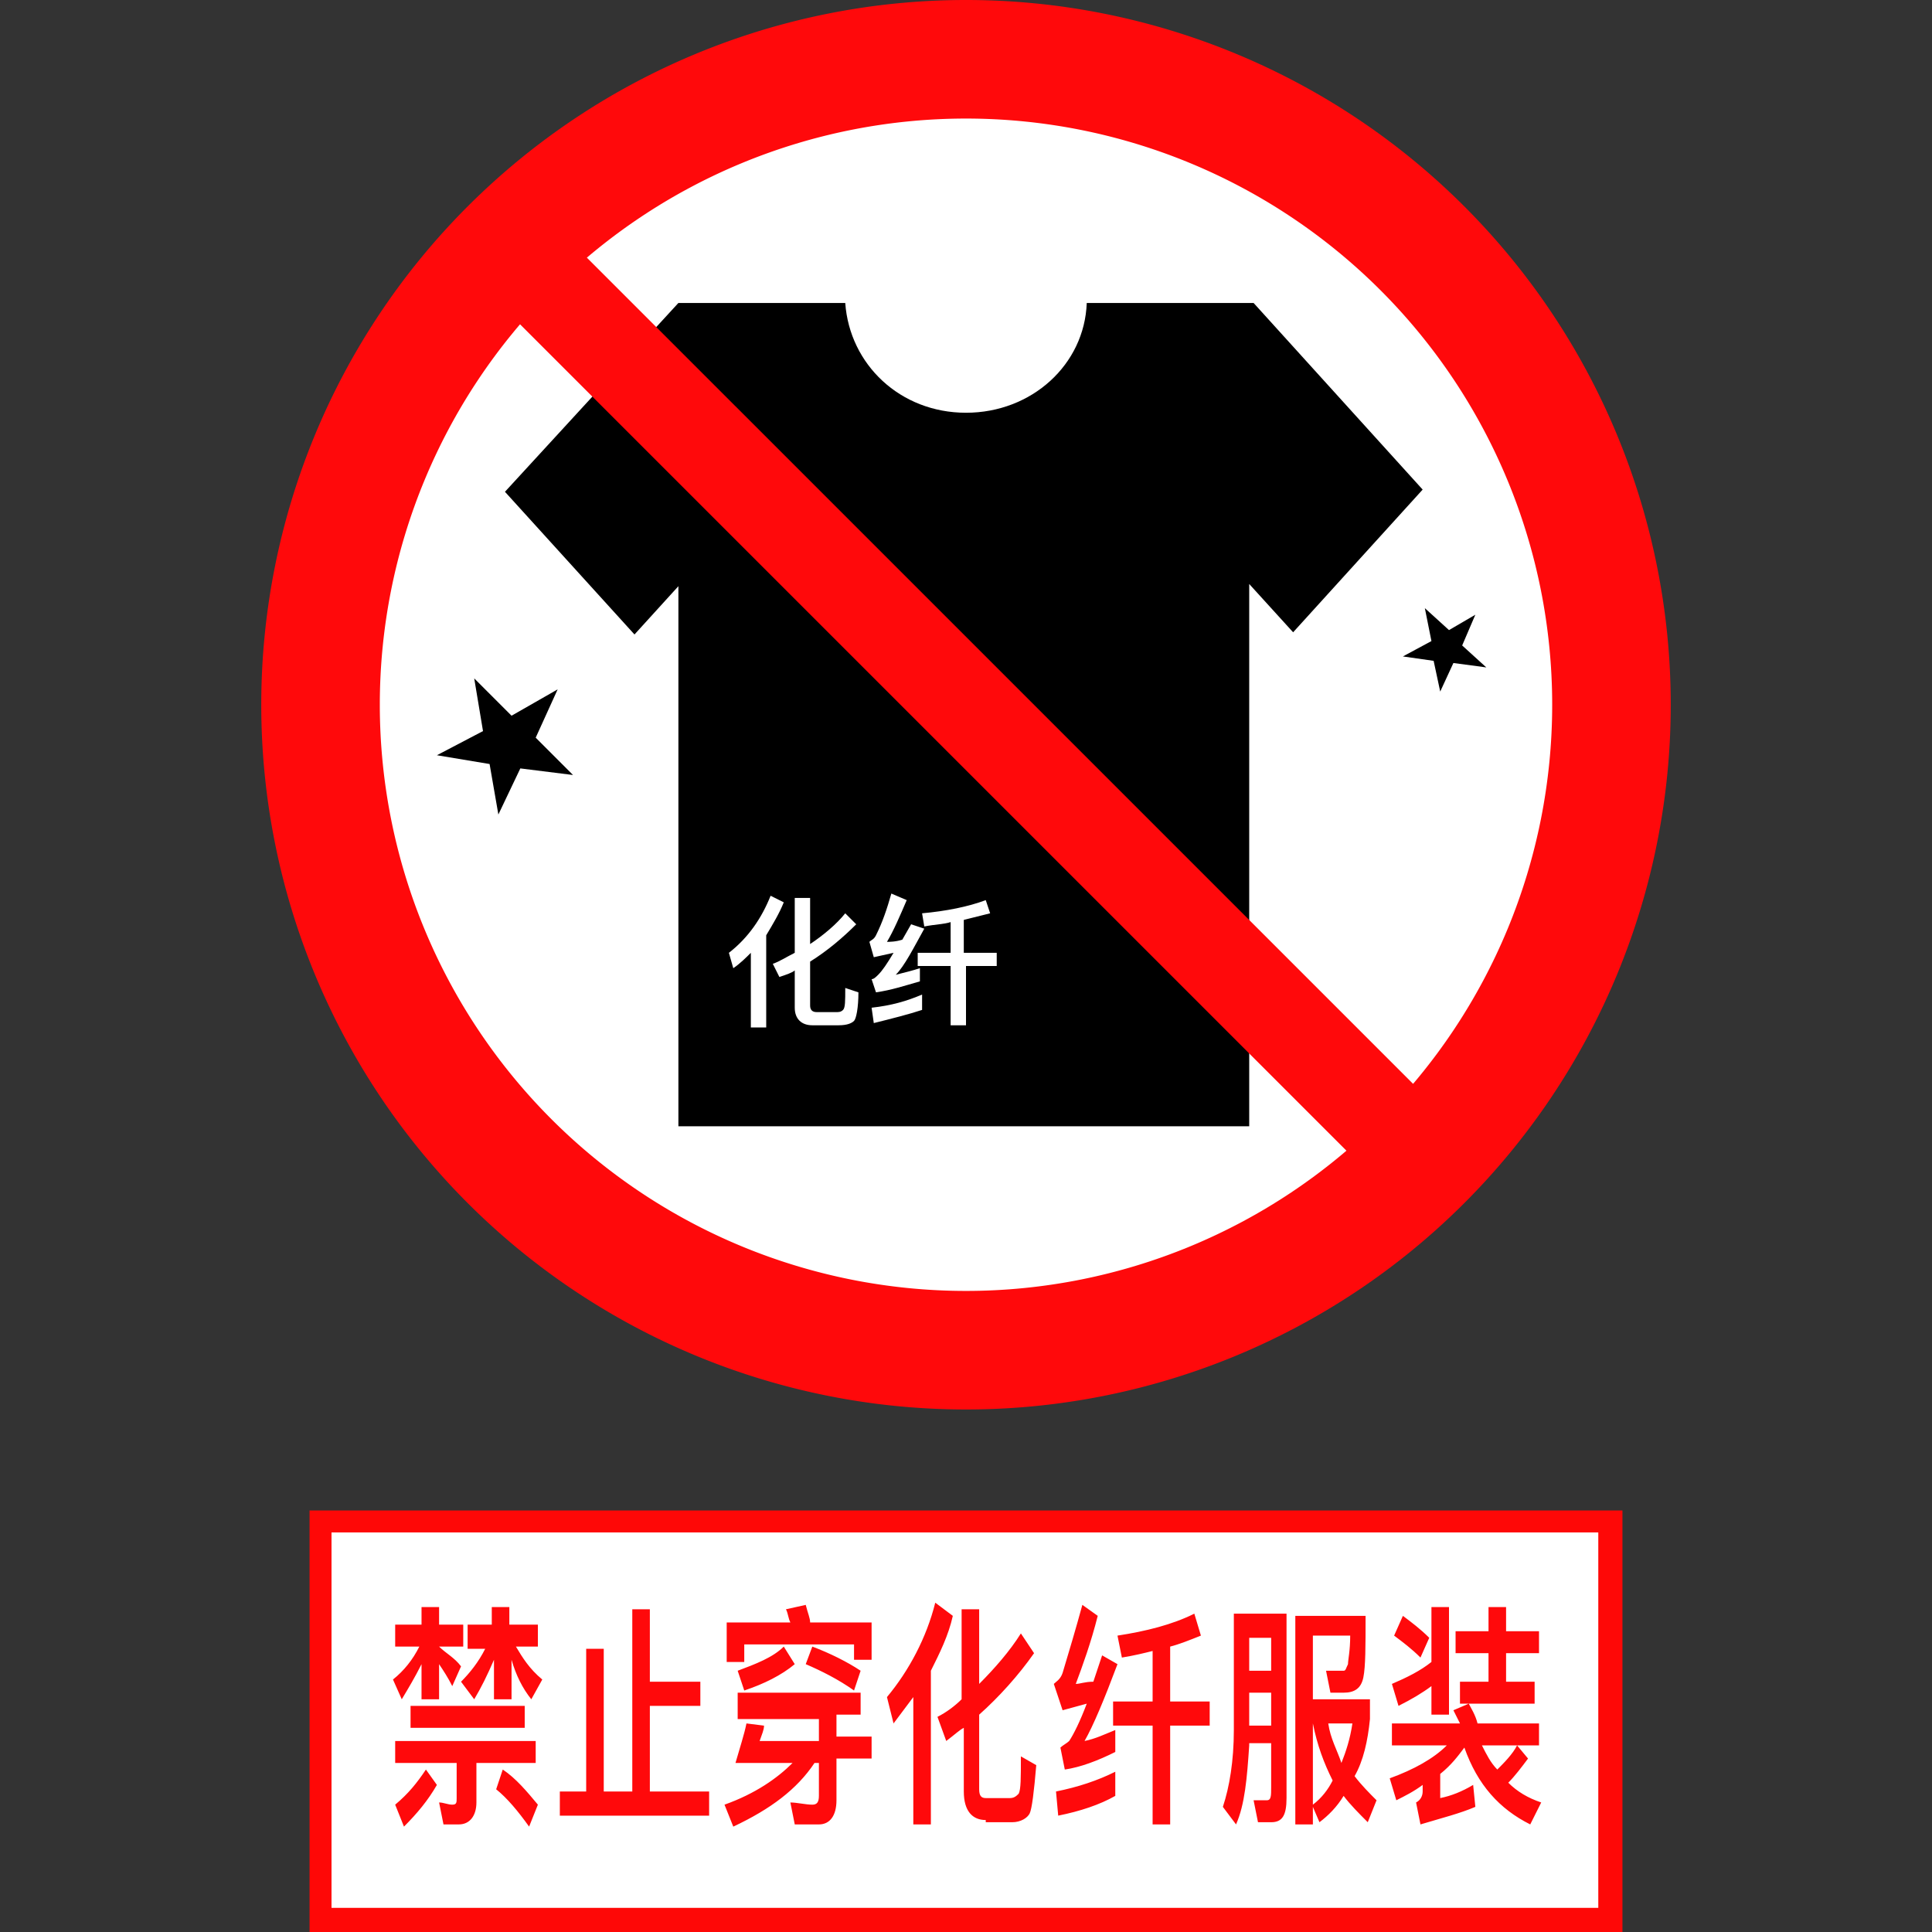 <?xml version="1.0" standalone="no"?><!DOCTYPE svg PUBLIC "-//W3C//DTD SVG 1.1//EN" "http://www.w3.org/Graphics/SVG/1.1/DTD/svg11.dtd"><svg class="icon" width="200px" height="200.00px" viewBox="0 0 1024 1024" version="1.1" xmlns="http://www.w3.org/2000/svg"><rect x="0" y="0" width="1024" height="1024" fill="#333333" stroke="none"/><path d="M512 373.527m-373.527 0a373.527 373.527 0 1 0 747.055 0 373.527 373.527 0 1 0-747.055 0Z" fill="#FF090B" /><path d="M512 373.527m-310.691 0a310.691 310.691 0 1 0 621.382 0 310.691 310.691 0 1 0-621.382 0Z" fill="#FFFFFF" /><path d="M664.436 160.582h-88.436c-1.164 32.582-29.091 58.182-64 58.182s-61.673-25.6-64-58.182h-88.436L267.636 260.655l68.655 75.636 23.273-25.6v286.255h302.545V309.527l23.273 25.6 68.655-75.636-89.6-98.909z"  /><path d="M415.418 478.255c-2.327 5.818-5.818 11.636-9.309 17.455v48.873h-8.145v-39.564c-2.327 2.327-5.818 5.818-9.309 8.145l-2.327-8.145c10.473-8.145 17.455-18.618 22.109-30.255l6.982 3.491z m15.127 65.164c-5.818 0-9.309-3.491-9.309-9.309v-19.782c-1.164 1.164-4.655 2.327-8.145 3.491l-3.491-6.982c3.491-1.164 6.982-3.491 11.636-5.818v-29.091h8.145V500.364c6.982-4.655 13.964-10.473 18.618-16.291l5.818 5.818c-6.982 6.982-15.127 13.964-24.436 19.782v23.273c0 2.327 1.164 3.491 3.491 3.491h10.473c1.164 0 2.327 0 3.491-1.164 1.164-1.164 1.164-4.655 1.164-11.636l6.982 2.327c0 8.145-1.164 13.964-2.327 15.127-1.164 1.164-3.491 2.327-8.145 2.327H430.545zM480.582 477.091c-3.491 8.145-6.982 16.291-10.473 22.109 1.164 0 4.655 0 8.145-1.164l4.655-8.145 6.982 2.327c-5.818 10.473-10.473 19.782-15.127 24.436 4.655-1.164 9.309-2.327 12.8-3.491v6.982c-8.145 2.327-15.127 4.655-23.273 5.818l-2.327-6.982c1.164 0 2.327-1.164 3.491-2.327 2.327-2.327 4.655-5.818 8.145-11.636l-10.473 2.327-2.327-8.145c1.164-1.164 2.327-1.164 3.491-3.491 3.491-6.982 5.818-13.964 8.145-22.109l8.145 3.491z m8.145 58.182c-6.982 2.327-16.291 4.655-25.6 6.982l-1.164-8.145c10.473-1.164 18.618-3.491 26.764-6.982v8.145z m-2.327-30.255h17.455V488.727c-3.491 1.164-8.145 1.164-13.964 2.327l-1.164-6.982c12.8-1.164 24.436-3.491 33.745-6.982l2.327 6.982-13.964 3.491v17.455h17.455v6.982H512v31.418h-8.145V512h-17.455v-6.982z" fill="#FFFFFF" /><path d="M303.709 410.764l-27.927-3.491-11.636 24.436-4.655-26.764-27.927-4.655 24.436-12.8-4.655-27.927 19.782 19.782 24.436-13.964-11.636 25.6zM787.782 353.745l-17.455-2.327-6.982 15.127-3.491-16.291-16.291-2.327 15.127-8.145-3.491-17.455 12.8 11.636 13.964-8.145-6.982 16.291z"  /><path d="M285.405 110.918l488.751 488.739-35.375 35.375-488.751-488.739z" fill="#FF090B" /><path d="M164.073 800.582h695.855V1024H164.073z" fill="#FE0807" /><path d="M175.709 812.218h671.418v198.982H175.709z" fill="#FFFFFF" /><path d="M209.455 861.091h13.964v-9.309h9.309v9.309h12.8v11.636H232.727c3.491 3.491 8.145 5.818 11.636 10.473l-4.655 10.473c-2.327-4.655-4.655-8.145-6.982-11.636v18.618h-9.309v-18.618c-3.491 6.982-6.982 12.8-10.473 18.618l-4.655-10.473c5.818-4.655 10.473-10.473 13.964-17.455H209.455v-11.636z m22.109 84.945c-4.655 8.145-10.473 15.127-17.455 22.109l-4.655-11.636c6.982-5.818 11.636-11.636 16.291-18.618l5.818 8.145z m-22.109-23.273h74.473v11.636h-31.418v20.945c0 6.982-3.491 11.636-9.309 11.636h-8.145l-2.327-11.636c2.327 0 4.655 1.164 6.982 1.164 2.327 0 2.327-1.164 2.327-3.491v-18.618H209.455v-11.636z m8.145-18.618h60.509v11.636h-60.509v-11.636z m31.418-43.055h11.636v-9.309h9.309v9.309h15.127v11.636h-11.636c3.491 5.818 6.982 11.636 13.964 17.455l-5.818 10.473c-4.655-5.818-8.145-12.8-10.473-20.945v20.945h-9.309v-20.945c-3.491 8.145-6.982 15.127-10.473 20.945l-6.982-9.309c4.655-4.655 9.309-10.473 12.8-17.455h-9.309V861.091z m17.455 76.8c6.982 4.655 12.8 11.636 18.618 18.618l-4.655 11.636c-5.818-8.145-11.636-15.127-17.455-19.782l3.491-10.473zM335.127 852.945h9.309v38.4h26.764v12.8h-26.764v45.382h31.418v12.8h-79.127v-12.8h13.964v-75.636h9.309v75.636h15.127v-96.582zM390.982 897.164h65.164v11.636h-12.8v11.636h18.618v11.636h-18.618V954.182c0 8.145-3.491 12.8-9.309 12.8h-12.8l-2.327-11.636c3.491 0 8.145 1.164 11.636 1.164 2.327 0 3.491-1.164 3.491-4.655v-17.455h-2.327c-9.309 13.964-23.273 24.436-43.055 33.745l-4.655-11.636c16.291-5.818 27.927-13.964 36.073-22.109h-30.255c2.327-8.145 4.655-15.127 5.818-20.945l9.309 1.164c0 2.327-1.164 4.655-2.327 8.145h31.418v-11.636h-43.055v-13.964z m36.073-46.545c1.164 4.655 2.327 6.982 2.327 9.309h32.582v19.782h-9.309v-8.145h-58.182v9.309h-9.309v-20.945H418.909c-1.164-2.327-1.164-4.655-2.327-6.982l10.473-2.327z m-5.818 31.418c-6.982 5.818-16.291 10.473-26.764 13.964l-3.491-10.473c9.309-3.491 18.618-6.982 24.436-12.8l5.818 9.309z m9.309-9.309c9.309 3.491 18.618 8.145 25.6 12.8l-3.491 10.473c-8.145-5.818-17.455-10.473-25.6-13.964l3.491-9.309zM505.018 856.436c-2.327 10.473-6.982 19.782-11.636 29.091v81.455h-9.309v-67.491l-10.473 13.964-3.491-13.964c11.636-13.964 20.945-31.418 25.6-50.036l9.309 6.982z m17.455 108.218c-6.982 0-11.636-4.655-11.636-15.127v-33.745c-2.327 1.164-4.655 3.491-9.309 6.982l-4.655-12.8c4.655-2.327 9.309-5.818 12.8-9.309v-47.709h9.309v39.564c8.145-8.145 16.291-17.455 22.109-26.764l6.982 10.473c-8.145 11.636-18.618 23.273-29.091 32.582v39.564c0 3.491 1.164 4.655 3.491 4.655H535.273c2.327 0 3.491-1.164 4.655-2.327 1.164-2.327 1.164-8.145 1.164-19.782l8.145 4.655c-1.164 13.964-2.327 23.273-3.491 25.6-1.164 2.327-4.655 4.655-9.309 4.655h-13.964zM581.818 856.436c-3.491 13.964-8.145 26.764-11.636 36.073 2.327 0 4.655-1.164 9.309-1.164l4.655-13.964 8.145 4.655c-6.982 18.618-12.8 32.582-17.455 40.727 5.818-1.164 10.473-3.491 16.291-5.818v11.636c-9.309 4.655-18.618 8.145-26.764 9.309l-2.327-11.636c1.164-1.164 3.491-2.327 4.655-3.491 2.327-3.491 5.818-10.473 9.309-19.782l-12.8 3.491-4.655-13.964c1.164-1.164 3.491-2.327 4.655-5.818 3.491-11.636 6.982-23.273 10.473-36.073l8.145 5.818z m9.309 95.418c-8.145 4.655-18.618 8.145-30.255 10.473l-1.164-12.8c11.636-2.327 22.109-5.818 31.418-10.473v12.8z m-1.164-50.036h20.945v-26.764c-4.655 1.164-9.309 2.327-16.291 3.491l-2.327-11.636c15.127-2.327 29.091-5.818 40.727-11.636l3.491 11.636c-5.818 2.327-11.636 4.655-16.291 5.818v29.091h20.945v12.8h-20.945v52.364h-9.309v-52.364h-20.945v-12.8zM662.109 925.091c-1.164 17.455-2.327 31.418-6.982 41.891l-6.982-9.309c3.491-10.473 5.818-24.436 5.818-40.727v-61.673h27.927v97.745c0 9.309-2.327 12.8-8.145 12.8h-6.982l-2.327-11.636h6.982c2.327 0 2.327-2.327 2.327-6.982v-23.273h-11.636z m11.636-39.564v-17.455h-11.636v17.455h11.636z m-11.636 11.636v17.455h11.636v-17.455h-11.636z m33.745 60.509v9.309H686.545v-110.545h37.236c0 16.291 0 26.764-1.164 32.582s-4.655 8.145-10.473 8.145h-6.982l-2.327-11.636h9.309c1.164 0 1.164-1.164 2.327-3.491 0-2.327 1.164-6.982 1.164-15.127h-19.782v33.745h30.255v10.473c-1.164 11.636-3.491 22.109-8.145 30.255 3.491 4.655 8.145 9.309 11.636 12.8l-4.655 11.636c-4.655-4.655-9.309-9.309-12.8-13.964-3.491 5.818-8.145 10.473-12.8 13.964l-3.491-8.145z m0-44.218v43.055c4.655-3.491 8.145-8.145 10.473-12.8-4.655-9.309-8.145-18.618-10.473-30.255z m8.145 0c1.164 8.145 4.655 13.964 6.982 20.945 2.327-5.818 4.655-12.8 5.818-20.945h-12.8zM737.745 913.455h36.073l-3.491-6.982 8.145-3.491c1.164 2.327 3.491 5.818 4.655 10.473h32.582v11.636h-11.636l5.818 6.982c-3.491 4.655-6.982 9.309-10.473 12.8 4.655 4.655 10.473 8.145 17.455 10.473l-5.818 11.636c-16.291-8.145-27.927-20.945-34.909-40.727-3.491 4.655-6.982 9.309-12.8 13.964v12.8c5.818-1.164 11.636-3.491 17.455-6.982l1.164 11.636c-8.145 3.491-17.455 5.818-29.091 9.309l-2.327-11.636c2.327-1.164 3.491-3.491 3.491-5.818v-3.491c-4.655 3.491-9.309 5.818-13.964 8.145l-3.491-11.636c12.8-4.655 23.273-10.473 30.255-17.455h-29.091v-11.636z m20.945-61.673h9.309v57.018h-9.309v-15.127c-4.655 3.491-10.473 6.982-17.455 10.473l-3.491-11.636c8.145-3.491 15.127-6.982 20.945-11.636v-29.091z m-15.127 4.655c4.655 3.491 9.309 6.982 13.964 11.636l-4.655 10.473c-4.655-4.655-9.309-8.145-13.964-11.636l4.655-10.473z m27.927 8.145h17.455v-12.8h9.309v12.8h17.455v11.636h-17.455v15.127h15.127v11.636h-39.564v-11.636h15.127v-15.127h-17.455v-11.636z m13.964 60.509c2.327 4.655 4.655 9.309 8.145 12.8 3.491-3.491 8.145-8.145 10.473-12.8h-18.618z" fill="#FF090B" /></svg>